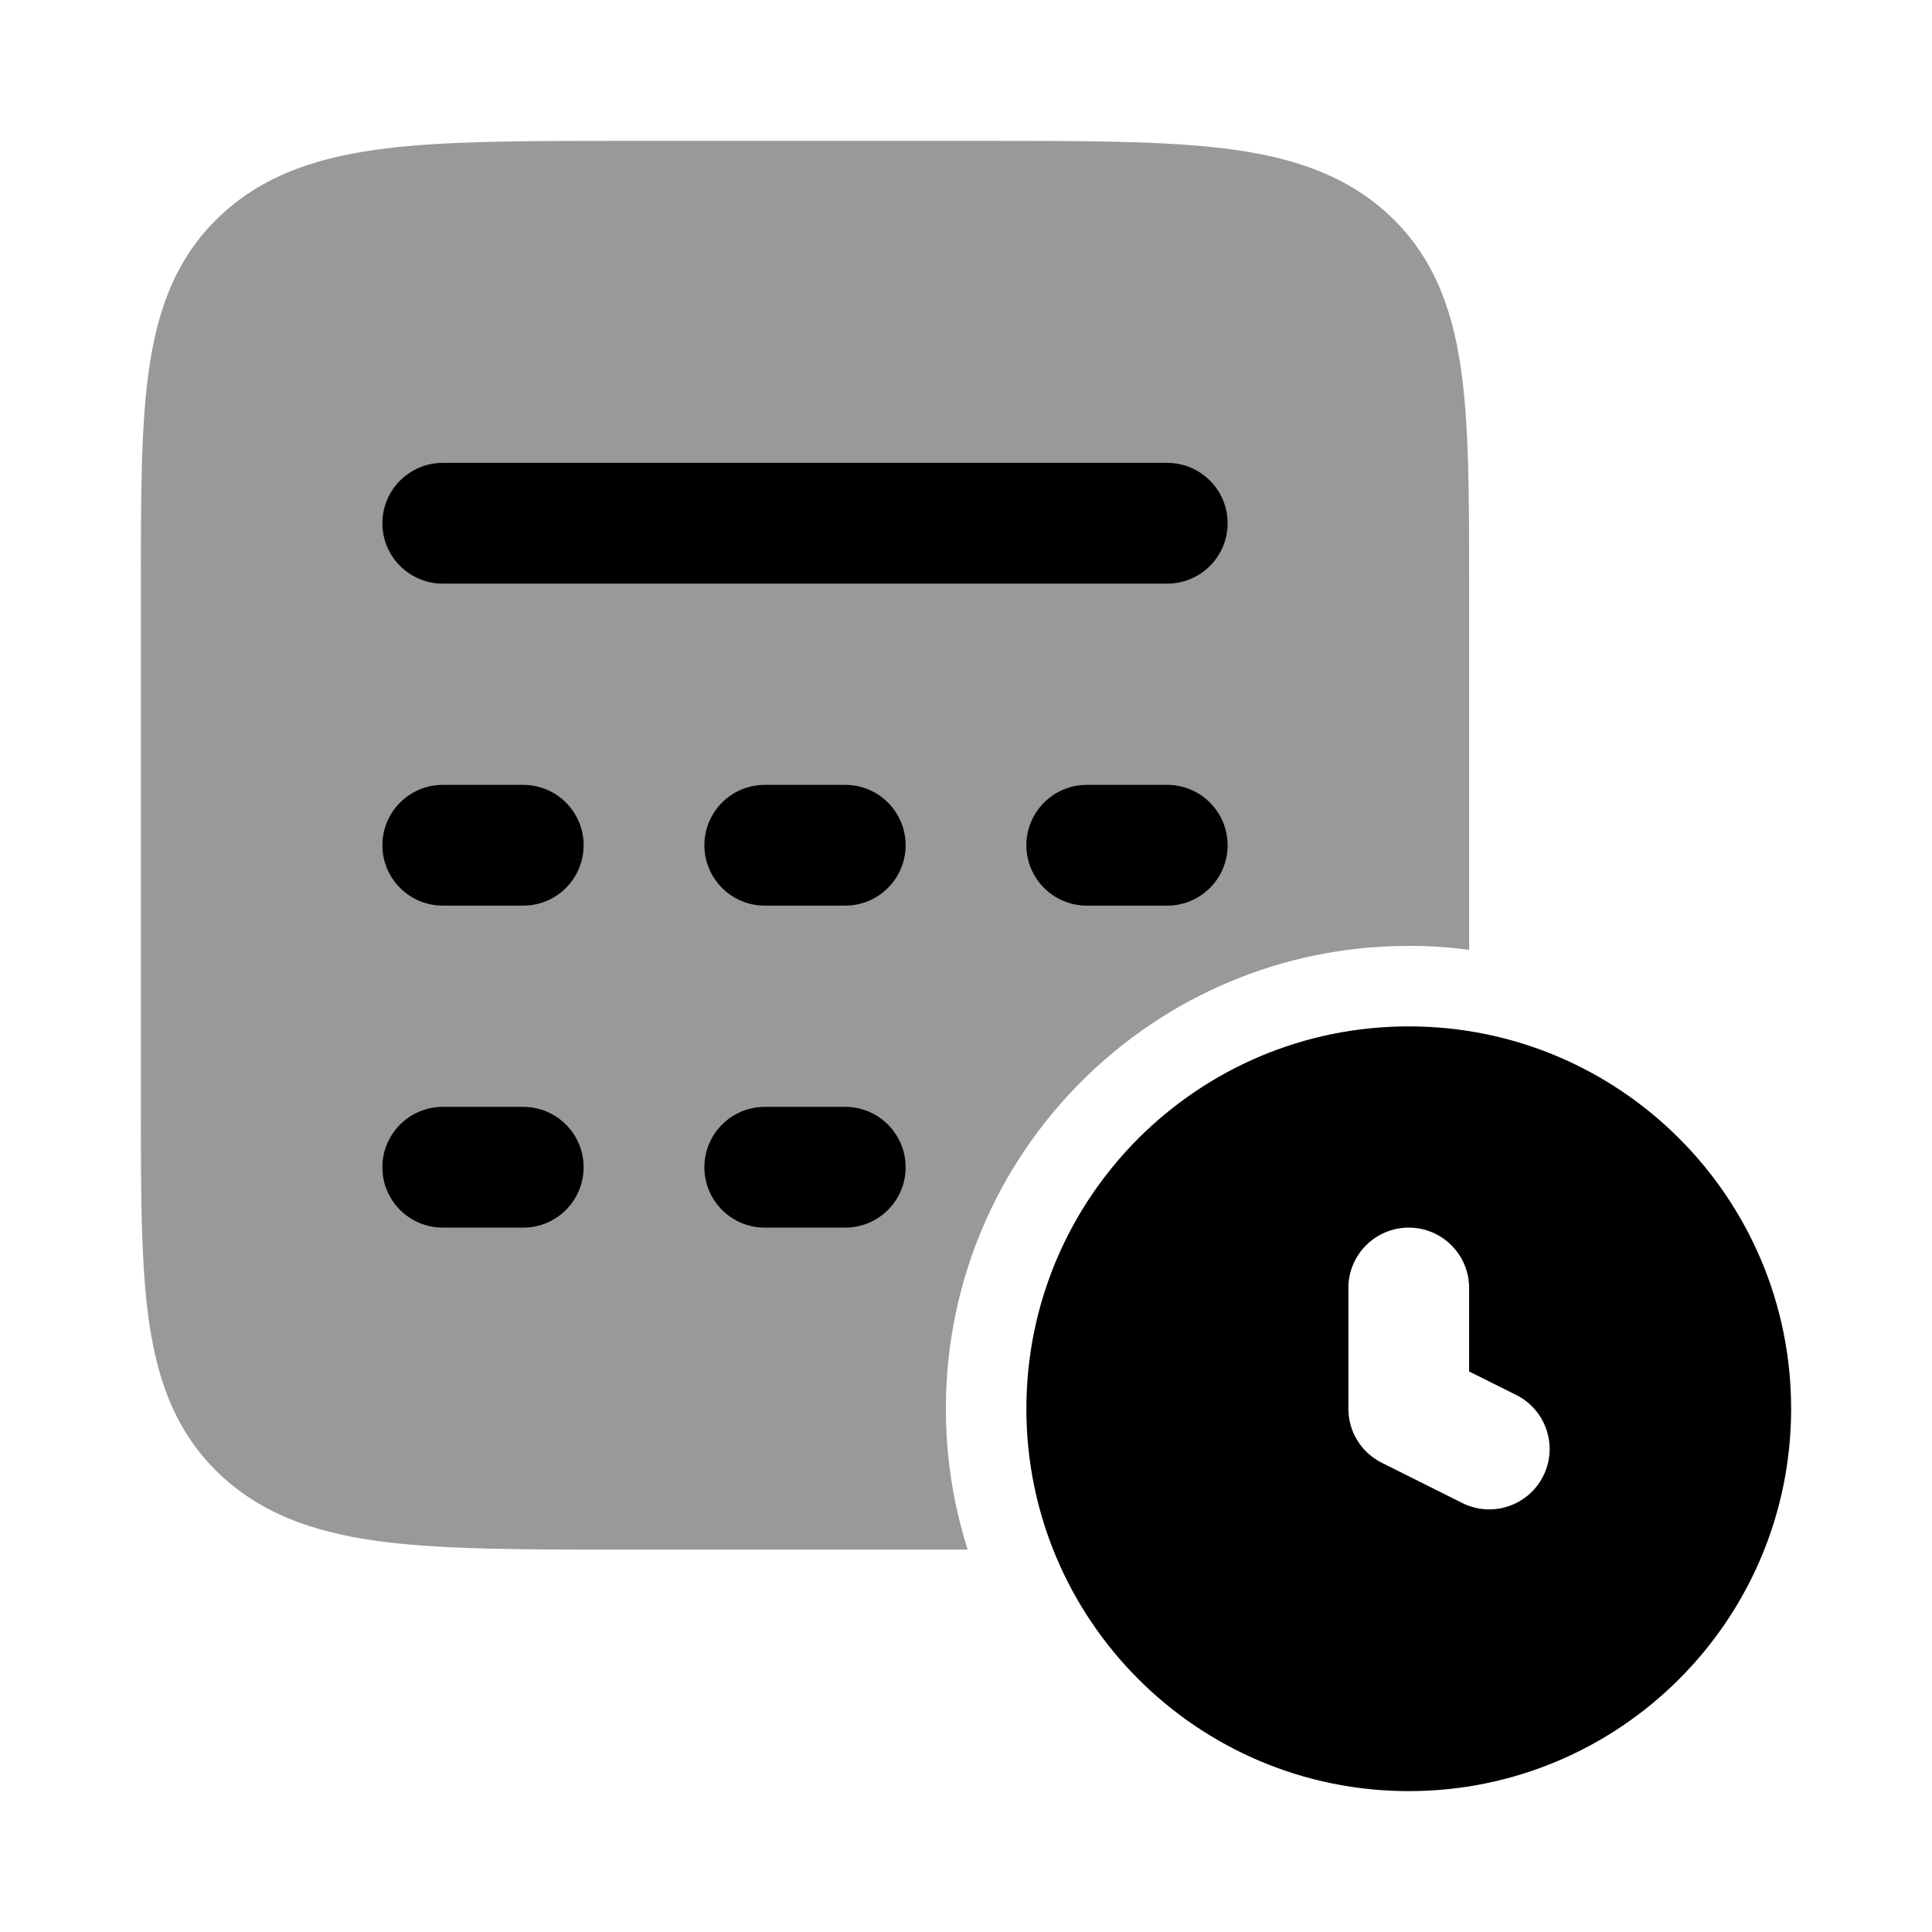 <svg width="24" height="24" viewBox="0 0 24 24" xmlns="http://www.w3.org/2000/svg">
<path opacity="0.4" d="M17.5 11.75C14.324 11.75 11.75 14.324 11.75 17.5C11.75 18.11 11.845 18.698 12.021 19.25H7.744C6.539 19.25 5.565 19.25 4.799 19.157C4.007 19.06 3.324 18.853 2.772 18.353C2.209 17.843 1.966 17.195 1.855 16.444C1.75 15.735 1.75 14.84 1.75 13.758V7.242C1.75 6.16 1.75 5.265 1.855 4.557C1.966 3.806 2.209 3.157 2.772 2.647C3.324 2.147 4.007 1.94 4.799 1.843C5.565 1.75 6.539 1.75 7.744 1.75H12.256C13.461 1.75 14.435 1.75 15.201 1.843C15.993 1.94 16.677 2.147 17.229 2.647C17.791 3.157 18.034 3.806 18.145 4.557C18.25 5.265 18.25 6.16 18.25 7.242V11.799C18.005 11.767 17.754 11.75 17.5 11.75Z" fill="currentColor"/>
<path fill-rule="evenodd" clip-rule="evenodd" d="M4.75 6.5C4.75 6.086 5.086 5.75 5.5 5.75L14.5 5.75C14.914 5.75 15.25 6.086 15.25 6.5C15.25 6.914 14.914 7.25 14.5 7.25L5.5 7.25C5.086 7.25 4.75 6.914 4.75 6.5Z" fill="currentColor"/>
<path fill-rule="evenodd" clip-rule="evenodd" d="M4.75 10.5C4.75 10.086 5.086 9.75 5.5 9.75H6.5C6.914 9.75 7.25 10.086 7.25 10.5C7.25 10.914 6.914 11.25 6.5 11.25H5.5C5.086 11.25 4.75 10.914 4.75 10.5Z" fill="currentColor"/>
<path fill-rule="evenodd" clip-rule="evenodd" d="M8.75 10.5C8.75 10.086 9.086 9.75 9.5 9.75H10.5C10.914 9.75 11.25 10.086 11.25 10.5C11.25 10.914 10.914 11.25 10.5 11.25H9.5C9.086 11.25 8.75 10.914 8.75 10.5Z" fill="currentColor"/>
<path fill-rule="evenodd" clip-rule="evenodd" d="M12.75 10.5C12.75 10.086 13.086 9.75 13.5 9.75H14.5C14.914 9.75 15.25 10.086 15.25 10.5C15.25 10.914 14.914 11.25 14.5 11.25H13.5C13.086 11.25 12.75 10.914 12.75 10.5Z" fill="currentColor"/>
<path fill-rule="evenodd" clip-rule="evenodd" d="M4.75 14.5C4.75 14.086 5.086 13.75 5.5 13.75H6.5C6.914 13.75 7.25 14.086 7.25 14.5C7.25 14.914 6.914 15.25 6.5 15.25H5.5C5.086 15.25 4.75 14.914 4.75 14.5Z" fill="currentColor"/>
<path fill-rule="evenodd" clip-rule="evenodd" d="M8.75 14.5C8.75 14.086 9.086 13.75 9.5 13.75H10.5C10.914 13.75 11.25 14.086 11.25 14.5C11.25 14.914 10.914 15.25 10.5 15.25H9.5C9.086 15.25 8.75 14.914 8.75 14.5Z" fill="currentColor"/>
<path fill-rule="evenodd" clip-rule="evenodd" d="M17.5 12.75C14.877 12.75 12.75 14.877 12.75 17.5C12.75 20.123 14.877 22.25 17.5 22.25C20.123 22.25 22.25 20.123 22.25 17.5C22.25 14.877 20.123 12.75 17.5 12.75ZM18.25 16C18.25 15.586 17.914 15.25 17.5 15.25C17.086 15.25 16.75 15.586 16.75 16V17.5C16.75 17.784 16.91 18.044 17.165 18.171L18.165 18.671C18.535 18.856 18.986 18.706 19.171 18.335C19.356 17.965 19.206 17.514 18.835 17.329L18.25 17.037V16Z" fill="currentColor"/>
</svg>
